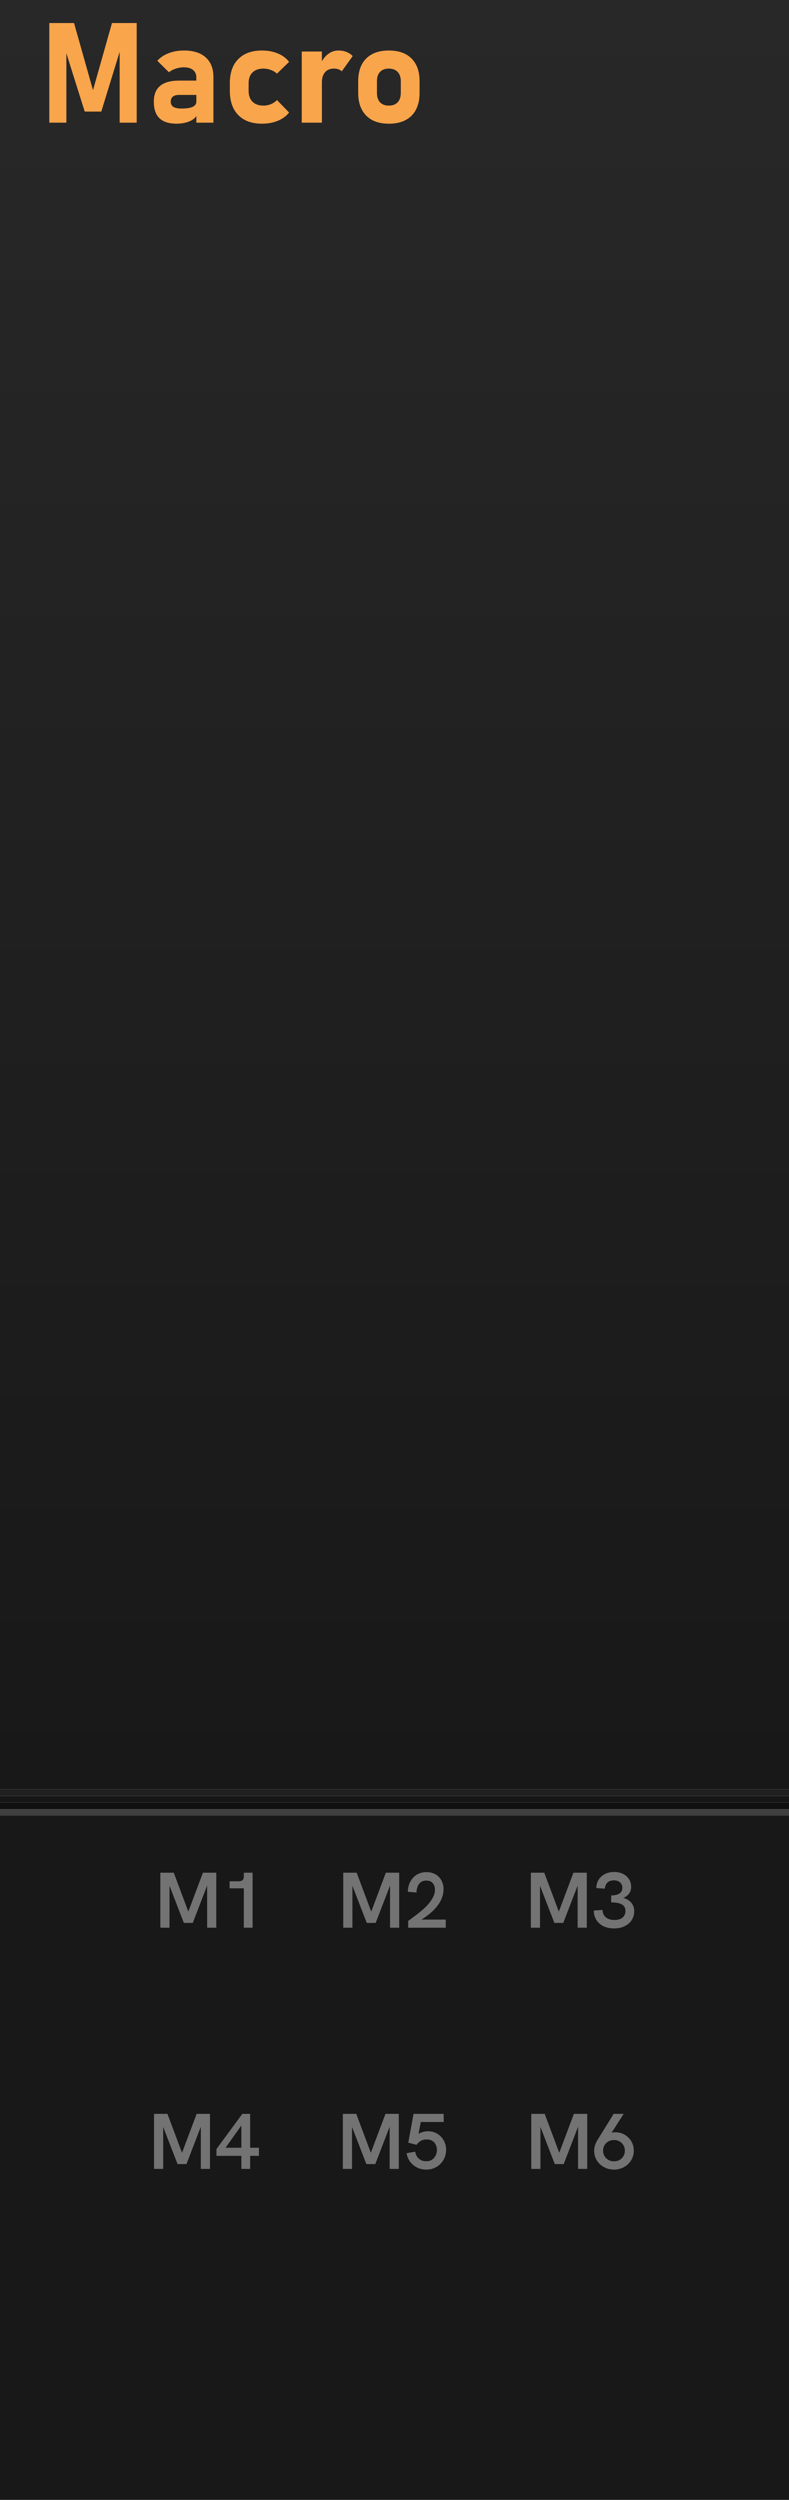 <?xml version="1.0" encoding="UTF-8" standalone="no"?>
<svg width="120" height="380" viewBox="0 0 120 380" version="1.1"
   xmlns:xlink="http://www.w3.org/1999/xlink"
   xmlns="http://www.w3.org/2000/svg"
   xmlns:svg="http://www.w3.org/2000/svg">
   <defs>
      <linearGradient id="section-stops">
         <stop offset="0" stop-color="#282828" />
         <stop offset="1" stop-color="#181818" />
      </linearGradient>
      <linearGradient id="top-gradient" x1="0" y1="0" x2="0" y2="272" xlink:href="#section-stops" gradientUnits="userSpaceOnUse" />
      <linearGradient id="in-gradient" x1="0" y1="0" x2="0" y2="104" xlink:href="#section-stops" gradientUnits="userSpaceOnUse" />
   </defs>
   <g>
      <rect id="g-top--sctn" fill="url(#top-gradient)" x="0" y="0" width="120.5" height="272" />
      <g transform="translate(0,272)">
         <path id="1--d0" stroke="#202020" stroke-width="1" d="m 0,0.5 h 120" />
         <path id="1--d1" stroke="#161616" stroke-width="1" d="m 0,1.5 h 120" />
         <path id="1--d2" stroke="#101010" stroke-width="1" d="m 0,2.5 h 120" />
         <path id="1--d3" stroke="#404040" stroke-width="1" d="m 0,3.5 h 120" />
      </g>
      <rect id="g-in--sctn" fill="url(#in-gradient)" x="0" y="276" width="120.5" height="104.5" />
      
      <path id="title" fill="#f9a54b" stroke-width=".5"
         d="m 7.5,3.5 v 15.146 h 2.594 V 8.096 l 2.791,8.863 h 2.521 l 2.791,-9.07 v 10.758 h 2.594 V 3.5 H 17.031 L 14.145,13.709 11.26,3.5 Z m 20.488,4.178 c -0.861,0 -1.645,0.138 -2.354,0.416 -0.708,0.271 -1.278,0.653 -1.709,1.146 l 1.771,1.74 c 0.306,-0.243 0.657,-0.428 1.053,-0.553 0.396,-0.132 0.794,-0.197 1.197,-0.197 0.611,0 1.083,0.135 1.416,0.406 0.333,0.271 0.5,0.656 0.5,1.156 V 12.25 H 27.25 c -1.285,0 -2.251,0.268 -2.896,0.803 -0.639,0.528 -0.959,1.33 -0.959,2.406 0,1.132 0.289,1.973 0.865,2.521 0.576,0.549 1.441,0.822 2.594,0.822 0.507,0 0.997,-0.062 1.469,-0.188 0.479,-0.132 0.883,-0.33 1.209,-0.594 0.138,-0.115 0.245,-0.245 0.332,-0.385 v 1.01 h 2.594 v -6.947 c 0,-1.278 -0.388,-2.267 -1.166,-2.969 C 30.513,8.029 29.412,7.678 27.988,7.678 Z m 11.855,0 c -1.549,0 -2.751,0.435 -3.605,1.303 -0.854,0.861 -1.281,2.08 -1.281,3.656 v 1.156 c 0,1.59 0.427,2.822 1.281,3.697 0.854,0.875 2.057,1.312 3.605,1.312 0.889,0 1.691,-0.146 2.406,-0.438 0.722,-0.299 1.295,-0.718 1.719,-1.26 L 42.125,15.209 c -0.257,0.271 -0.567,0.479 -0.928,0.625 -0.354,0.146 -0.726,0.219 -1.115,0.219 -0.722,0 -1.28,-0.195 -1.676,-0.584 -0.396,-0.396 -0.594,-0.954 -0.594,-1.676 v -1.156 c 0,-0.701 0.198,-1.243 0.594,-1.625 0.396,-0.389 0.954,-0.584 1.676,-0.584 0.389,0 0.761,0.07 1.115,0.209 0.361,0.132 0.671,0.319 0.928,0.562 L 43.969,9.406 C 43.545,8.851 42.972,8.424 42.25,8.125 41.535,7.826 40.733,7.678 39.844,7.678 Z m 11.625,0 c -0.569,0 -1.095,0.18 -1.574,0.541 -0.365,0.279 -0.676,0.643 -0.938,1.088 V 7.834 h -3.062 v 10.812 h 3.062 v -6.115 c 0,-0.66 0.156,-1.173 0.469,-1.541 0.319,-0.375 0.767,-0.562 1.344,-0.562 0.264,0 0.498,0.034 0.699,0.104 0.208,0.069 0.378,0.174 0.51,0.312 L 53.645,8.521 C 53.374,8.244 53.056,8.035 52.688,7.896 52.326,7.751 51.92,7.678 51.469,7.678 Z m 7.676,0 c -1.486,0 -2.635,0.406 -3.447,1.219 -0.812,0.812 -1.219,1.958 -1.219,3.438 v 1.76 c 0,1.493 0.406,2.654 1.219,3.48 0.812,0.819 1.961,1.229 3.447,1.229 1.486,0 2.637,-0.406 3.449,-1.219 0.812,-0.819 1.219,-1.973 1.219,-3.459 v -1.791 c 0,-1.479 -0.406,-2.625 -1.219,-3.438 -0.812,-0.812 -1.963,-1.219 -3.449,-1.219 z m -0.01,2.75 c 0.576,0 1.024,0.167 1.344,0.5 0.319,0.333 0.479,0.802 0.479,1.406 V 14.125 c 0,0.611 -0.159,1.087 -0.479,1.428 -0.319,0.333 -0.767,0.5 -1.344,0.5 -0.569,0 -1.015,-0.167 -1.334,-0.5 -0.312,-0.34 -0.469,-0.817 -0.469,-1.428 v -1.791 c 0,-0.604 0.156,-1.073 0.469,-1.406 0.319,-0.333 0.765,-0.5 1.334,-0.5 z m -31.875,4 h 2.604 v 1 c 0,0.368 -0.188,0.639 -0.562,0.812 C 28.926,16.414 28.36,16.5 27.604,16.5 c -0.542,0 -0.951,-0.083 -1.229,-0.25 -0.271,-0.174 -0.406,-0.437 -0.406,-0.791 0,-0.347 0.107,-0.605 0.322,-0.771 0.215,-0.174 0.538,-0.26 0.969,-0.26 z" />

      <rect id="ctl-frame" fill="none" stroke="#808080" stroke-width="0.75" width="95" height="76" x="12.5" y="278.5"
         rx="6" ry="6" style="display:none" />


      <path id="M1--in-label" fill="#737373"
         d="m 24.388,293.025 v -8.364 h 2.04 l 2.34,6.252 h -0.252 l 2.352,-6.252 h 2.028 v 8.364 h -1.392 v -6.744 l 0.12,0.024 -2.304,5.988 h -1.356 l -2.316,-5.988 0.132,-0.024 v 6.744 z m 12.696,0 v -6.66 l 0.396,0.672 h -2.556 v -1.068 h 1.344 q 0.408,0 0.612,-0.168 0.204,-0.168 0.204,-0.6 v -0.54 h 1.332 v 8.364 z" />
      <path id="M2--in-label" fill="#737373"
         d="m 52.206,293.025 v -8.364 h 2.04 l 2.34,6.252 h -0.252 l 2.352,-6.252 h 2.028 v 8.364 h -1.392 v -6.744 l 0.12,0.024 -2.304,5.988 h -1.356 l -2.316,-5.988 0.132,-0.024 v 6.744 z m 9.876,0 v -1.032 q 0.396,-0.3 0.924,-0.684 0.528,-0.384 1.068,-0.84 0.552,-0.456 1.02,-0.972 0.468,-0.528 0.756,-1.092 0.3,-0.564 0.3,-1.164 0,-0.6 -0.324,-0.984 -0.324,-0.396 -0.996,-0.396 -0.516,0 -0.84,0.252 -0.324,0.252 -0.48,0.672 -0.156,0.408 -0.168,0.888 l -1.308,-0.108 q 0,-0.576 0.18,-1.104 0.192,-0.54 0.552,-0.96 0.36,-0.432 0.888,-0.672 0.528,-0.252 1.212,-0.252 0.768,0 1.344,0.324 0.588,0.324 0.912,0.912 0.336,0.588 0.336,1.38 0,0.648 -0.228,1.248 -0.216,0.6 -0.624,1.152 -0.396,0.54 -0.936,1.032 -0.54,0.48 -1.176,0.912 -0.636,0.42 -1.344,0.768 l 0.348,-0.516 h 4.296 v 1.236 z" />
      <path id="M3--in-label" fill="#737373"
         d="m 80.738,293.025 v -8.364 h 2.04 l 2.34,6.252 h -0.252 l 2.352,-6.252 h 2.028 v 8.364 h -1.392 v -6.744 l 0.12,0.024 -2.304,5.988 h -1.356 l -2.316,-5.988 0.132,-0.024 v 6.744 z m 12.66,0.108 q -0.924,0 -1.62,-0.336 -0.696,-0.348 -1.08,-0.96 -0.384,-0.612 -0.384,-1.428 l 1.332,-0.084 q 0,0.696 0.492,1.116 0.492,0.408 1.296,0.408 0.54,0 0.912,-0.156 0.384,-0.168 0.576,-0.48 0.204,-0.312 0.204,-0.732 0,-0.372 -0.156,-0.624 -0.156,-0.252 -0.444,-0.396 -0.276,-0.156 -0.684,-0.216 -0.396,-0.072 -0.888,-0.072 v -1.056 q 0.348,0 0.66,-0.06 0.312,-0.06 0.54,-0.192 0.24,-0.144 0.372,-0.36 0.132,-0.228 0.132,-0.564 0,-0.336 -0.168,-0.588 -0.156,-0.252 -0.444,-0.384 -0.276,-0.144 -0.66,-0.144 -0.648,0 -1.008,0.348 -0.36,0.348 -0.372,0.912 l -1.308,-0.084 q 0,-0.72 0.348,-1.272 0.348,-0.552 0.96,-0.864 0.624,-0.312 1.416,-0.312 0.756,0 1.332,0.288 0.576,0.288 0.9,0.792 0.336,0.504 0.336,1.176 0,0.312 -0.084,0.576 -0.084,0.264 -0.252,0.48 -0.156,0.204 -0.372,0.36 -0.216,0.156 -0.468,0.264 0.348,0.108 0.648,0.276 0.3,0.168 0.516,0.42 0.228,0.252 0.348,0.576 0.132,0.324 0.132,0.732 0,0.78 -0.384,1.38 -0.384,0.588 -1.08,0.924 -0.684,0.336 -1.596,0.336 z" />
      <path id="M4--in-label" fill="#737373"
         d="m 23.428,329.686 v -8.364 h 2.04 l 2.34,6.252 h -0.252 l 2.352,-6.252 h 2.028 v 8.364 h -1.392 v -6.744 l 0.12,0.024 -2.304,5.988 h -1.356 l -2.316,-5.988 0.132,-0.024 v 6.744 z m 13.284,0 v -1.98 h -3.792 v -1.032 l 3.936,-5.352 h 1.188 v 5.148 h 1.332 v 1.236 H 38.044 v 1.98 z m -2.736,-2.748 -0.048,-0.468 h 2.784 v -3.792 l 0.168,0.168 z" />
      <path id="M5--in-label" fill="#737373"
         d="m 52.146,329.686 v -8.364 h 2.04 l 2.34,6.252 h -0.252 l 2.352,-6.252 h 2.028 v 8.364 h -1.392 v -6.744 l 0.12,0.024 -2.304,5.988 h -1.356 l -2.316,-5.988 0.132,-0.024 v 6.744 z m 12.684,0.108 q -0.768,0 -1.416,-0.324 -0.636,-0.336 -1.056,-0.9 -0.408,-0.564 -0.516,-1.272 l 1.308,-0.228 q 0.048,0.36 0.252,0.708 0.204,0.336 0.564,0.54 0.36,0.204 0.852,0.204 0.552,0 0.912,-0.252 0.36,-0.252 0.54,-0.648 0.18,-0.408 0.18,-0.84 0,-0.42 -0.18,-0.78 -0.168,-0.36 -0.516,-0.576 -0.348,-0.216 -0.9,-0.216 -0.504,0 -0.876,0.228 -0.372,0.228 -0.624,0.588 l -1.26,-0.324 0.804,-4.38 h 4.584 v 1.236 h -4.092 l 0.708,-0.552 -0.552,2.94 -0.408,-0.096 q 0.468,-0.54 0.96,-0.708 0.504,-0.18 0.948,-0.18 0.828,0 1.464,0.384 0.636,0.384 0.984,1.032 0.36,0.648 0.36,1.404 0,0.6 -0.216,1.14 -0.216,0.54 -0.624,0.972 -0.408,0.42 -0.972,0.66 -0.552,0.24 -1.212,0.24 z" />
      <path id="M6--in-label" fill="#737373"
         d="m 80.804,329.686 v -8.364 h 2.04 l 2.34,6.252 h -0.252 l 2.352,-6.252 h 2.028 v 8.364 h -1.392 v -6.744 l 0.12,0.024 -2.304,5.988 h -1.356 l -2.316,-5.988 0.132,-0.024 v 6.744 z m 14.052,-8.364 -2.088,3.252 -0.168,-0.216 q 0.24,-0.12 0.48,-0.18 0.24,-0.06 0.48,-0.06 0.804,0 1.44,0.372 0.648,0.372 1.02,1.008 0.372,0.636 0.372,1.416 0,0.84 -0.42,1.488 -0.408,0.648 -1.092,1.02 -0.672,0.372 -1.5,0.372 -0.816,0 -1.512,-0.372 -0.684,-0.372 -1.092,-1.02 -0.408,-0.648 -0.408,-1.476 0,-0.408 0.12,-0.804 0.132,-0.396 0.336,-0.756 l 2.508,-4.044 z m -1.476,3.972 q -0.444,0 -0.828,0.204 -0.372,0.204 -0.6,0.576 -0.228,0.36 -0.228,0.84 0,0.48 0.228,0.852 0.228,0.36 0.6,0.564 0.372,0.204 0.828,0.204 0.468,0 0.84,-0.204 0.372,-0.204 0.588,-0.564 0.228,-0.372 0.228,-0.852 0,-0.48 -0.228,-0.84 -0.216,-0.372 -0.588,-0.576 -0.372,-0.204 -0.84,-0.204 z" />
   </g>
</svg>